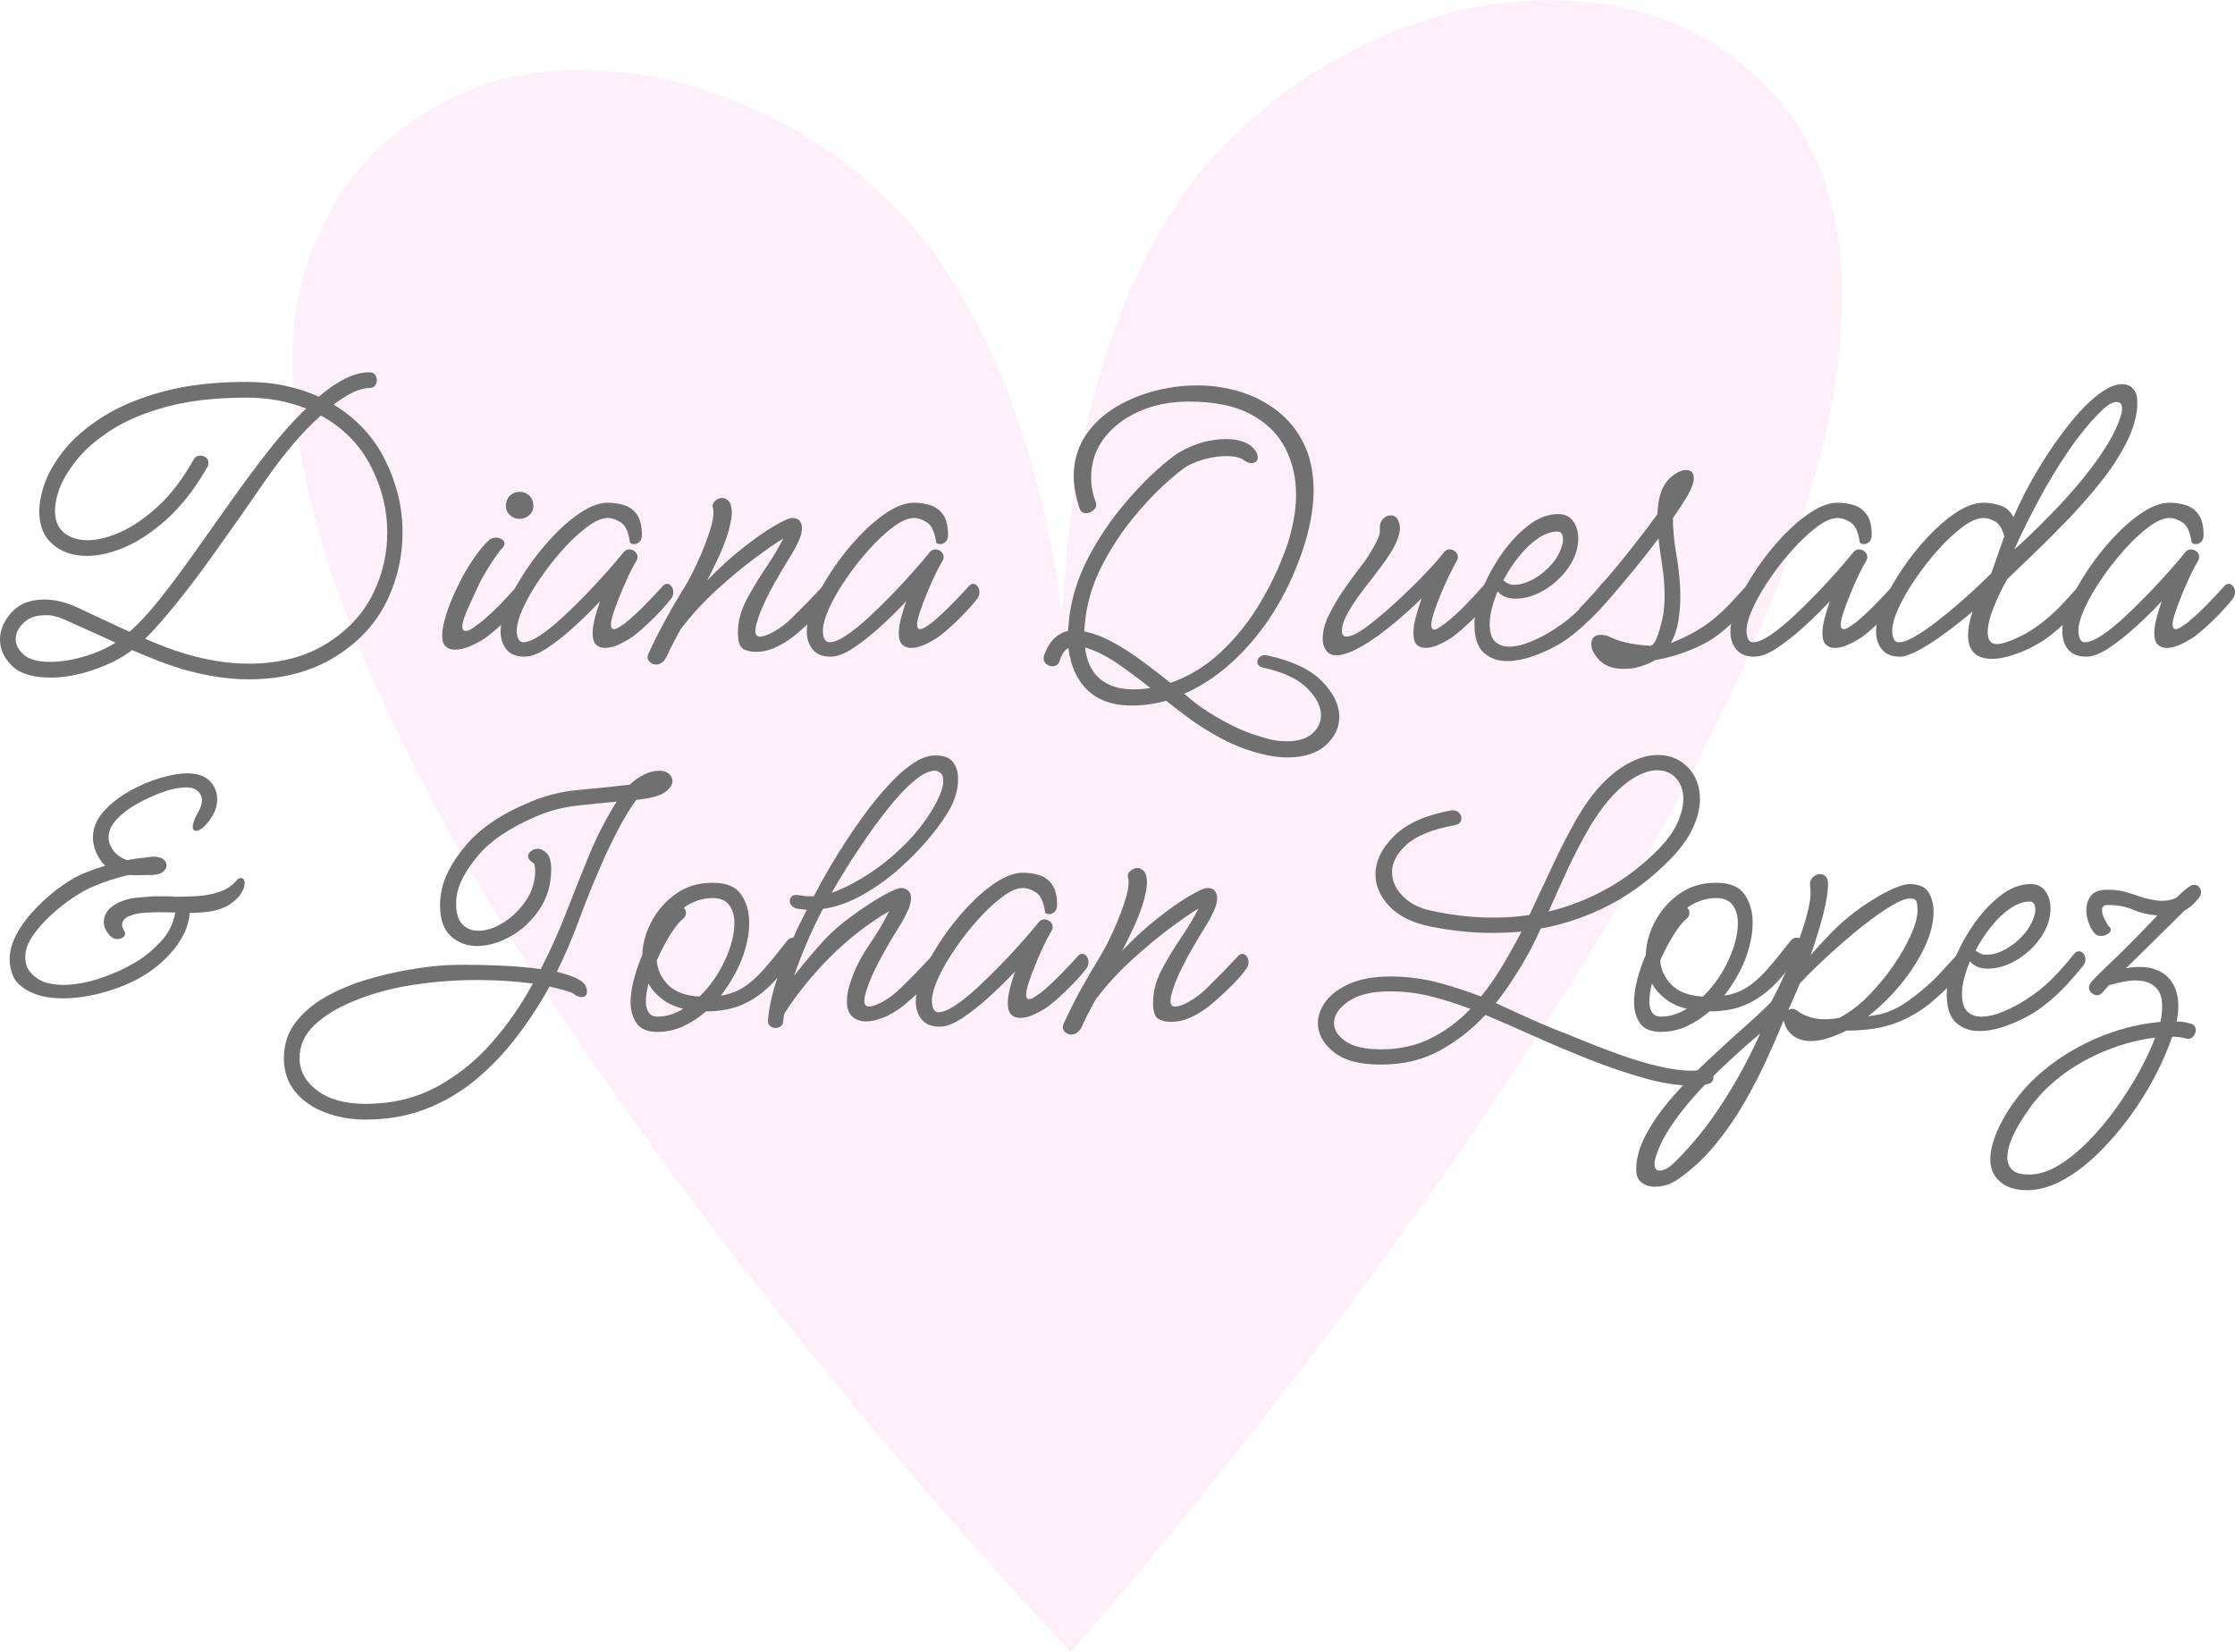 <?xml version="1.0" encoding="UTF-8"?>
<svg id="Capa_2" data-name="Capa 2" xmlns="http://www.w3.org/2000/svg" xmlns:xlink="http://www.w3.org/1999/xlink" viewBox="0 0 1342.86 992.79">
  <defs>
    <style>
      .cls-1 {
        fill: none;
      }

      .cls-2 {
        clip-path: url(#clippath-1);
      }

      .cls-3 {
        isolation: isolate;
      }

      .cls-4 {
        fill: #f9d4ef;
      }

      .cls-5 {
        clip-path: url(#clippath-2);
      }

      .cls-6 {
        clip-path: url(#clippath);
      }

      .cls-7 {
        fill: #707070;
      }

      .cls-8 {
        opacity: .35;
      }
    </style>
    <clipPath id="clippath">
      <rect class="cls-1" x="175.55" width="931.48" height="992.79"/>
    </clipPath>
    <clipPath id="clippath-1">
      <rect class="cls-1" x="175.55" y="0" width="931.47" height="992.79"/>
    </clipPath>
    <clipPath id="clippath-2">
      <rect class="cls-1" x="175.55" y="0" width="931.48" height="992.79"/>
    </clipPath>
  </defs>
  <g id="Capa_1-2" data-name="Capa 1">
    <g id="Grupo_15" data-name="Grupo 15">
      <g id="Grupo_14" data-name="Grupo 14">
        <g class="cls-6">
          <g id="Grupo_13" data-name="Grupo 13">
            <g id="Grupo_12" data-name="Grupo 12">
              <g class="cls-2">
                <g id="Grupo_11" data-name="Grupo 11">
                  <g id="Grupo_10" data-name="Grupo 10" class="cls-8">
                    <g id="Grupo_9" data-name="Grupo 9">
                      <g class="cls-5">
                        <g id="Grupo_8" data-name="Grupo 8">
                          <path id="Trazado_66" data-name="Trazado 66" class="cls-4" d="M219.93,96.73C308.69.09,482.45,46.74,558.63,153.59c76.18,106.86,82.39,246.74,85.8,377.92-6.1-137.26-9.81-284.18,63.18-400.58,72.99-116.4,254.25-173.71,349.76-74.95,211.06,218.24-414.17,926.69-414.17,926.69,0,0-629.96-660.88-423.27-885.94"/>
                          <path id="Trazado_67" data-name="Trazado 67" class="cls-4" d="M221.4,98.1c-15.11,17.36-26.05,37.95-31.97,60.19-3.93,15.34-6.14,31.07-6.57,46.9-.56,38,5.11,75.83,16.79,112,11.22,36.51,25.28,72.08,42.04,106.4,33.88,68.72,72.85,134.81,116.59,197.71,43.33,63.14,89.71,124.33,138.06,183.88,24.2,29.75,48.89,59.11,74.06,88.09l38.11,43.11,19.33,21.28,15.2,16.34,33.86-40.07,37.32-45.66c24.6-30.63,48.72-61.65,72.36-93.04,47.23-62.81,92.56-127.04,134.78-193.28,42.68-65.83,80.72-134.56,113.81-205.69,16.36-35.48,30.18-72.08,41.34-109.53,11.44-37.04,17.36-75.57,17.56-114.34-.47-38.18-11.12-76.71-35.88-105.23-6.27-7.03-13.09-13.54-20.39-19.48-7.48-5.73-15.29-10.99-23.41-15.78-16.88-8.61-35.05-14.39-53.8-17.13-38.09-5.18-76.87-.57-112.68,13.4-36.11,13.53-69.09,34.24-96.96,60.89-27.56,27.05-49.14,59.57-63.36,95.46-14.85,35.93-25.2,73.56-30.82,112.03-11.63,77.22-9,156.1-5.62,234.63l-13.38.47c-2.49-88.61-5.39-178.26-30.97-262.82-6.28-21.03-14.25-41.52-23.82-61.27-9.37-19.76-20.76-38.5-33.99-55.91-13.26-17.26-28.67-32.75-45.85-46.09-17.4-13.16-36.27-24.27-56.22-33.1-25.32-11.27-52.26-18.48-79.83-21.37-25.16-2.56-50.57-.26-74.87,6.76-18.17,5.23-35.35,13.45-50.82,24.32-6.23,5.77-12.93,10.99-20.03,15.63,2.37-3,4.94-5.84,7.68-8.5l7.65-7.79c3.01-2.76,6.8-5.16,10.55-8.04,16.4-11.92,34.85-20.72,54.44-25.95,5.56-1.05,13.99-3.23,23.46-4.34,9.67-1.02,19.4-1.37,29.12-1.05,26.68.64,53.07,5.74,78.08,15.09,25.16,8.84,48.9,21.32,70.45,37.03,21.69,15.61,40.88,34.42,56.9,55.81,15.49,21.65,28.69,44.87,39.36,69.26,20.34,49.14,33.59,100.91,39.36,153.78,6.71,52.6,8.6,105.54,10.17,158.29l-8.28.3c-3.59-78.46-6.55-157.78,4.95-236.36,5.62-39.38,16.06-77.92,31.11-114.75,3.46-9.35,8.42-18.05,12.59-27.12,4.61-8.82,9.75-17.4,14.78-26,5.93-8.1,11.18-16.75,17.69-24.38,6.35-7.76,13.15-15.14,20.37-22.1,28.9-27.97,63.18-49.76,100.77-64.05,37.65-14.95,78.48-20.05,118.65-14.82,20.19,2.74,39.78,8.84,57.96,18.05,8.87,5.02,17.41,10.59,25.59,16.67,7.93,6.43,15.36,13.44,22.23,20.99,27.51,30.97,39.22,72.91,39.94,112.93.11,40.09-5.81,79.97-17.55,118.31-11.22,38.1-25.18,75.34-41.77,111.43-33.28,71.83-71.6,141.21-114.66,207.63-42.5,66.7-88.14,131.27-135.69,194.4-23.82,31.55-48.12,62.73-72.9,93.53l-37.58,45.89-19.1,22.7-24.33,28.13-25.73-27.62-20.27-22.43-39.9-45.43c-26.32-30.56-52.12-61.56-77.41-93.01-50.43-62.93-98.81-127.73-143.56-195.08-40.55-60.13-76.39-123.31-107.19-188.98-29.35-65.31-53.37-134.2-53.76-203.8-.16-23.2,4.1-46.22,12.57-67.82,7.64-18.87,18.95-36.04,33.29-50.51"/>
                        </g>
                      </g>
                    </g>
                  </g>
                </g>
              </g>
            </g>
          </g>
        </g>
      </g>
      <g id="Diana_Quesada_Johan_Lopez" data-name="Diana Quesada Johan Lopez" class="cls-3">
        <g class="cls-3">
          <path class="cls-7" d="M149.61,408.2c-12.58,0-26.12-2.09-40.61-6.29-5.07-1.57-10.05-3.32-14.93-5.24-4.89-1.92-9.79-3.93-14.67-6.02-6.29,4.71-13.98,8.65-23.06,11.79-9.09,3.14-17.73,4.71-25.94,4.71-10.66,0-18.39-2.36-23.19-7.07-4.81-4.72-7.21-9.96-7.21-15.73s2.36-11.44,7.08-16.51c4.71-5.06,11.18-7.6,19.39-7.6,6.64,0,13.45,1.67,20.44,4.98,6.98,3.32,13.53,6.38,19.65,9.17,1.74.88,3.58,1.74,5.51,2.62,1.92.88,3.84,1.74,5.76,2.62,5.77-5.06,11.96-11.79,18.61-20.18,6.64-8.39,13.53-17.64,20.7-27.77,7.16-10.13,14.45-20.44,21.88-30.92,7.42-10.48,14.89-20.52,22.41-30.13,7.51-9.6,15.02-17.99,22.53-25.15-5.24-2.09-10.83-3.71-16.77-4.85-5.94-1.13-12.32-1.7-19.13-1.7-18.34,0-34.2,1.79-47.56,5.37-13.36,3.58-24.54,8.26-33.54,14.02-9,5.77-16.07,11.93-21.23,18.47-5.15,6.55-8.69,12.71-10.61,18.48-.7,2.27-1.22,4.32-1.57,6.16-.35,1.83-.52,3.63-.52,5.37,0,5.94,1.83,10.39,5.5,13.36s8.39,4.45,14.15,4.45,12.58-1.65,19.92-4.98c7.34-3.31,14.85-8.51,22.53-15.59,7.68-7.08,14.76-16.38,21.22-27.91.87-1.57,2.18-2.36,3.93-2.36,1.4,0,2.57.4,3.54,1.18s1.44,1.88,1.44,3.27c0,.88-.26,1.75-.79,2.62-6.99,12.23-14.72,22.28-23.19,30.13-8.48,7.86-16.95,13.67-25.41,17.42-8.48,3.76-16.38,5.64-23.72,5.64-8.21,0-15.02-2.31-20.44-6.94-5.42-4.63-8.12-11.23-8.12-19.79,0-4.71.87-9.69,2.62-14.93,2.27-7.16,6.33-14.41,12.19-21.75,5.85-7.34,13.71-14.1,23.58-20.31,9.87-6.2,21.92-11.22,36.16-15.07,14.24-3.84,30.87-5.76,49.92-5.76,8.39,0,16.2.78,23.45,2.36,7.25,1.57,13.93,3.76,20.04,6.55,5.24-4.54,10.44-8.13,15.59-10.75,5.15-2.61,10.09-3.92,14.81-3.92,1.57,0,2.71.48,3.4,1.43.7.97,1.05,2.05,1.05,3.28s-.35,2.32-1.05,3.27c-.7.96-1.83,1.44-3.4,1.44-5.59,0-12.76,3.32-21.49,9.96,13.79,8.39,24.15,19.56,31.05,33.54,6.9,13.97,10.35,28.39,10.35,43.23,0,13.8-2.8,26.82-8.39,39.04-6.46,14.5-17.03,26.33-31.7,35.51-14.67,9.17-32.06,13.76-52.15,13.76ZM9.43,384.09c0,3.32,1.61,6.42,4.85,9.3s8.52,4.32,15.85,4.32c6.29,0,13.01-1.05,20.18-3.14,7.16-2.09,13.53-4.89,19.13-8.38-4.19-1.92-8.39-3.85-12.58-5.77-4.19-1.92-8.48-3.84-12.84-5.76-2.62-1.23-4.89-2.23-6.81-3.02-1.92-.78-3.58-1.26-4.98-1.44-.88-.35-1.75-.52-2.62-.52h-2.62c-5.42,0-9.69,1.53-12.84,4.58s-4.72,6.34-4.72,9.82ZM111.88,393c13.1,3.84,25.59,5.77,37.47,5.77,18.69,0,34.54-4.16,47.56-12.45,13.01-8.3,22.41-18.83,28.17-31.57,5.06-11.01,7.6-22.63,7.6-34.85,0-13.79-3.32-27.12-9.96-39.96-6.64-12.84-16.6-22.93-29.87-30.26-5.42,4.71-10.88,10.31-16.38,16.77-5.5,6.46-10.88,13.45-16.12,20.96-3.84,5.59-8.73,12.62-14.67,21.09-5.94,8.48-12.32,17.47-19.13,26.99s-13.67,18.56-20.57,27.12c-6.9,8.56-13.15,15.64-18.74,21.22,4.02,1.75,8.08,3.41,12.19,4.99,4.1,1.57,8.25,2.97,12.45,4.19Z"/>
          <path class="cls-7" d="M273.29,390.38c-2.27,0-4.11-.65-5.5-1.96-1.4-1.31-2.1-3.45-2.1-6.42,0-3.67.87-8.16,2.62-13.49,1.74-5.33,4.02-10.83,6.81-16.51,2.79-5.68,5.8-10.92,9.04-15.73,3.23-4.8,6.33-8.6,9.3-11.4,1.22-1.22,2.71-1.83,4.45-1.83,1.4,0,2.62.35,3.67,1.05s1.57,1.57,1.57,2.62c0,.88-.44,1.74-1.31,2.62-1.22,1.23-2.75,3.19-4.58,5.89-1.83,2.71-3.63,5.51-5.37,8.38-1.75,2.88-3.06,5.29-3.93,7.21-1.57,3.32-3.32,7.07-5.24,11.27-1.92,4.19-3.32,7.6-4.19,10.22-.53,1.74-.79,3.06-.79,3.93,0,1.92.69,2.88,2.09,2.88,1.22,0,2.62-.57,4.19-1.7,1.57-1.14,2.97-2.14,4.19-3.02,4.37-3.49,8.42-7.2,12.19-11.13,3.75-3.93,7.2-7.64,10.35-11.13.7-.88,1.57-1.31,2.62-1.31.87,0,1.7.48,2.49,1.44s1.18,2.14,1.18,3.54c0,1.57-.44,2.88-1.31,3.93-2.62,3.67-6.25,7.72-10.87,12.18-4.63,4.45-8.69,7.99-12.19,10.62-2.27,1.74-5.28,3.49-9.04,5.23-3.76,1.75-7.2,2.62-10.35,2.62ZM312.07,311.78c-2.09,0-3.97-.74-5.63-2.23-1.66-1.48-2.49-3.36-2.49-5.63,0-2.44.79-4.46,2.36-6.02,1.57-1.57,3.49-2.36,5.77-2.36,2.45,0,4.45.78,6.03,2.36,1.57,1.57,2.36,3.58,2.36,6.02,0,2.27-.83,4.15-2.49,5.63-1.66,1.49-3.63,2.23-5.9,2.23Z"/>
          <path class="cls-7" d="M315.21,394.58c-4.89,0-8.51-1.44-10.88-4.33-2.36-2.88-3.54-6.51-3.54-10.87,0-4.89,1.44-10.62,4.32-17.16,2.88-6.55,6.68-13.32,11.4-20.31,4.72-6.99,9.91-13.5,15.59-19.52,5.68-6.02,11.4-10.91,17.16-14.67,5.77-3.75,11.09-5.64,15.98-5.64,3.31,0,6.55.49,9.69,1.44,3.14.96,5.72,2.85,7.73,5.64s3.01,6.9,3.01,12.31c0,1.92-.52,3.32-1.57,4.19-1.05.88-2.01,1.31-2.88,1.31-1.92,0-2.88-.7-2.88-2.1-.88-5.58-2.66-9.26-5.37-11s-5.28-2.62-7.73-2.62c-3.5,0-7.6,1.75-12.32,5.24-4.71,3.5-9.52,7.95-14.41,13.36-4.89,5.42-9.48,11.23-13.76,17.43-4.28,6.2-7.73,12.14-10.35,17.81-2.62,5.68-3.93,10.35-3.93,14.02,0,1.75.3,3.32.91,4.71.61,1.4,1.61,2.1,3.01,2.1,2.62,0,6.03-1.4,10.22-4.19,4.19-2.79,8.69-6.42,13.5-10.87,4.8-4.46,9.56-9.13,14.28-14.02,4.72-4.89,8.99-9.52,12.84-13.89,3.84-4.37,6.81-7.86,8.91-10.48,1.05-1.57,2.36-2.36,3.93-2.36,1.22,0,2.36.44,3.41,1.31,1.05.88,1.57,2.01,1.57,3.4,0,.71-.26,1.49-.78,2.36-1.23,1.92-2.67,4.63-4.32,8.12-1.66,3.5-3.32,7.25-4.98,11.27-1.66,4.02-3.06,7.73-4.19,11.13-1.14,3.41-1.7,5.99-1.7,7.73s.61,2.62,1.83,2.62c.87,0,1.97-.43,3.28-1.31,1.31-.87,2.49-1.66,3.54-2.36,4.19-3.49,8.21-7.2,12.05-11.13,3.84-3.93,7.34-7.64,10.48-11.13.7-.88,1.57-1.31,2.62-1.31.87,0,1.7.48,2.49,1.44s1.18,2.14,1.18,3.54c0,1.57-.44,2.88-1.31,3.93-2.8,3.67-6.46,7.72-11,12.18-4.54,4.45-8.56,7.99-12.05,10.62-2.27,1.57-4.94,3.1-7.99,4.58-3.06,1.49-5.99,2.23-8.78,2.23-2.1,0-3.85-.65-5.24-1.96-1.4-1.31-2.1-3.63-2.1-6.95,0-2.62.43-5.59,1.31-8.91.87-3.31,1.92-6.72,3.14-10.22-4.89,5.24-10.13,10.4-15.72,15.46-5.59,5.07-10.96,9.3-16.11,12.71-5.16,3.4-9.65,5.11-13.5,5.11Z"/>
          <path class="cls-7" d="M394.08,399.29c-1.23,0-2.36-.43-3.41-1.31-1.05-.88-1.57-1.92-1.57-3.14,0-.36.17-1.05.52-2.1,3.49-7.51,6.94-14.36,10.35-20.56,3.4-6.2,6.94-12.27,10.61-18.21,1.57-2.44,3.36-5.63,5.37-9.56s3.97-8.21,5.9-12.84c1.92-4.63,3.54-9.04,4.85-13.24,1.31-4.19,1.97-7.59,1.97-10.21,0-1.4-.09-2.36-.26-2.88-.17-.17-.26-.53-.26-1.05,0-1.4.66-2.57,1.97-3.54s2.57-1.44,3.8-1.44c1.4,0,2.71.65,3.93,1.96s1.84,3.54,1.84,6.68c0,2.62-.57,6.07-1.71,10.35s-3.01,9.39-5.63,15.32c-1.4,2.98-2.71,5.73-3.93,8.26-1.22,2.54-2.45,4.94-3.67,7.2,6.81-7.16,13.8-13.58,20.96-19.26,7.16-5.67,13.53-10.17,19.13-13.49,5.59-3.32,9.34-4.98,11.27-4.98,2.09,0,3.58.61,4.45,1.84.87,1.23,1.31,2.62,1.31,4.19,0,2.27-.66,4.85-1.97,7.73s-2.67,5.47-4.06,7.73c-1.4,2.27-2.36,3.85-2.88,4.71-1.93,2.98-4.54,7.43-7.86,13.37-3.32,5.94-6.11,11.7-8.38,17.29-.7,1.92-1.36,3.89-1.97,5.89-.62,2.02-.92,3.71-.92,5.11,0,2.27.96,3.41,2.88,3.41,1.74,0,4.28-.88,7.6-2.62,4.19-2.27,8.08-5.2,11.66-8.78,3.58-3.58,6.68-6.68,9.3-9.3.17-.17,1-1.05,2.49-2.62s3.71-3.93,6.68-7.07c.69-.88,1.57-1.31,2.62-1.31.87,0,1.71.48,2.49,1.44.78.96,1.18,2.14,1.18,3.54,0,1.57-.44,2.88-1.31,3.93-2.62,3.67-6.2,7.68-10.74,12.05-4.54,4.37-8.56,7.95-12.05,10.75-3.67,2.79-7.38,5.02-11.13,6.68-3.76,1.67-7.47,2.49-11.14,2.49-3.14,0-5.77-.6-7.86-1.83-2.1-1.23-3.14-4.46-3.14-9.7,0-6.63,1.7-13.18,5.11-19.65,3.4-6.46,7.25-12.84,11.53-19.13s7.82-12.22,10.61-17.82c-4.37,2.62-10.18,6.65-17.42,12.06-7.25,5.41-14.85,11.75-22.8,19s-15.16,15.15-21.61,23.71c-1.23,2.27-2.54,4.71-3.93,7.34-1.4,2.62-2.8,5.51-4.19,8.65-1.57,3.32-3.76,4.98-6.55,4.98Z"/>
          <path class="cls-7" d="M499.15,394.58c-4.89,0-8.51-1.44-10.88-4.33-2.36-2.88-3.54-6.51-3.54-10.87,0-4.89,1.44-10.62,4.32-17.16,2.88-6.55,6.68-13.32,11.4-20.31,4.72-6.99,9.91-13.5,15.59-19.52,5.68-6.02,11.4-10.91,17.16-14.67,5.77-3.75,11.09-5.64,15.98-5.64,3.31,0,6.55.49,9.69,1.44,3.14.96,5.72,2.85,7.73,5.64s3.01,6.9,3.01,12.31c0,1.92-.52,3.32-1.57,4.19-1.05.88-2.01,1.31-2.88,1.31-1.92,0-2.88-.7-2.88-2.1-.88-5.58-2.66-9.26-5.37-11s-5.28-2.62-7.73-2.62c-3.5,0-7.6,1.75-12.32,5.24-4.71,3.5-9.52,7.95-14.41,13.36-4.89,5.42-9.48,11.23-13.76,17.43-4.28,6.2-7.73,12.14-10.35,17.81-2.62,5.68-3.93,10.35-3.93,14.02,0,1.75.3,3.32.91,4.71.61,1.4,1.61,2.1,3.01,2.1,2.62,0,6.03-1.4,10.22-4.19,4.19-2.79,8.69-6.42,13.5-10.87,4.8-4.46,9.56-9.13,14.28-14.02,4.72-4.89,8.99-9.52,12.84-13.89,3.84-4.37,6.81-7.86,8.91-10.48,1.05-1.57,2.36-2.36,3.93-2.36,1.22,0,2.36.44,3.41,1.31,1.05.88,1.57,2.01,1.57,3.4,0,.71-.26,1.49-.78,2.36-1.23,1.92-2.67,4.63-4.32,8.12-1.66,3.5-3.32,7.25-4.98,11.27-1.66,4.02-3.06,7.73-4.19,11.13-1.14,3.41-1.7,5.99-1.7,7.73s.61,2.62,1.83,2.62c.87,0,1.97-.43,3.28-1.31,1.31-.87,2.49-1.66,3.54-2.36,4.19-3.49,8.21-7.2,12.05-11.13,3.84-3.93,7.34-7.64,10.48-11.13.7-.88,1.57-1.31,2.62-1.31.87,0,1.7.48,2.49,1.44s1.18,2.14,1.18,3.54c0,1.57-.44,2.88-1.31,3.93-2.8,3.67-6.46,7.72-11,12.18-4.54,4.45-8.56,7.99-12.05,10.62-2.27,1.57-4.94,3.1-7.99,4.58-3.06,1.49-5.99,2.23-8.78,2.23-2.1,0-3.85-.65-5.24-1.96-1.4-1.31-2.1-3.63-2.1-6.95,0-2.62.43-5.59,1.31-8.91.87-3.31,1.92-6.72,3.14-10.22-4.89,5.24-10.13,10.4-15.72,15.46-5.59,5.07-10.96,9.3-16.11,12.71-5.16,3.4-9.65,5.11-13.5,5.11Z"/>
          <path class="cls-7" d="M680.21,423.93c-11.53,0-20.48-3.11-26.86-9.3-6.38-6.2-10.18-14.63-11.4-25.29-2.27,1.23-4.02,3.76-5.24,7.6-.7,2.27-2.19,3.4-4.45,3.4-1.57,0-2.93-.61-4.06-1.83-1.14-1.23-1.44-2.8-.91-4.71,1.57-4.37,3.58-7.73,6.02-10.09,2.45-2.36,5.24-3.88,8.39-4.59.17-1.92.35-3.88.52-5.89s.43-4.06.79-6.16c1.92-11.35,5.68-22.28,11.27-32.75,5.59-10.48,11.88-20,18.87-28.57,6.99-8.55,13.67-15.76,20.04-21.61s11.4-9.92,15.07-12.19c9.26-5.41,18.78-8.12,28.56-8.12,4.02,0,7.6.61,10.74,1.83,3.14,1.23,5.5,3.15,7.08,5.77.69,1.23,1.05,2.27,1.05,3.14,0,2.45-1.31,3.67-3.93,3.67-1.22,0-2.62-.52-4.19-1.57-1.05-.88-2.49-1.53-4.32-1.97-1.83-.43-3.89-.65-6.16-.65-3.85,0-7.91.52-12.19,1.57-4.28,1.05-8.17,2.54-11.66,4.46-3.32,2.09-7.99,5.89-14.02,11.4-6.03,5.5-12.27,12.23-18.74,20.18s-12.27,16.73-17.42,26.33-8.61,19.56-10.35,29.87c-.35,2.1-.62,4.11-.79,6.02-.18,1.93-.35,3.76-.52,5.51,5.41,1.05,11.18,3.23,17.29,6.55s12.14,7.2,18.08,11.66c5.94,4.45,11.44,8.68,16.5,12.7,11.18-3.84,21.35-10.09,30.53-18.73,9.17-8.65,17.12-18.69,23.84-30.13,6.72-11.44,12.09-23.1,16.11-34.98,1.57-5.06,2.8-10.04,3.67-14.93.87-4.89,1.31-9.61,1.31-14.15,0-10.48-2.23-19.95-6.68-28.43s-11.4-15.2-20.83-20.18c-9.43-4.98-21.75-7.47-36.94-7.47-11.18,0-21.22,2.01-30.13,6.02s-15.9,9.43-20.96,16.24c-5.07,6.82-7.6,14.59-7.6,23.32,0,4.89.87,9.7,2.62,14.41.87,1.92.57,3.58-.92,4.98-1.48,1.4-3.01,2.09-4.58,2.09-2.1,0-3.41-.87-3.93-2.62-1.23-3.49-2.14-6.85-2.75-10.09-.61-3.23-.91-6.33-.91-9.3,0-8.73,2.09-16.51,6.29-23.32,4.19-6.81,9.87-12.53,17.03-17.16,7.16-4.63,15.15-8.16,23.98-10.62,8.82-2.44,17.86-3.67,27.12-3.67,8.73,0,17.24,1.27,25.55,3.8,8.29,2.54,15.76,6.38,22.4,11.53,6.64,5.16,11.92,11.71,15.85,19.66,3.93,7.95,5.9,17.34,5.9,28.16s-2.19,22.8-6.55,35.9c-7.16,20.96-17.07,38.96-29.74,53.98s-26.51,25.77-41.53,32.23c2.1,1.74,4.02,3.32,5.77,4.72,1.74,1.4,3.23,2.53,4.45,3.4,5.59,3.84,11.75,7.47,18.47,10.87,6.72,3.4,14.19,6.16,22.4,8.26,1.92.52,3.8.87,5.63,1.05,1.83.17,3.54.26,5.11.26,6.64,0,11.7-1.54,15.2-4.59,3.49-3.06,5.24-6.77,5.24-11.13,0-5.24-2.8-10.65-8.39-16.24-5.59-5.59-14.41-9.69-26.46-12.31-2.27-.53-3.4-1.67-3.4-3.41,0-1.22.56-2.27,1.7-3.14,1.13-.88,2.57-1.14,4.32-.78,15.02,3.31,25.98,8.51,32.88,15.59,6.9,7.08,10.35,14.19,10.35,21.35,0,6.46-2.71,12.14-8.12,17.04-5.42,4.89-13.1,7.34-23.06,7.34-7.34,0-15.85-1.71-25.55-5.11-9.69-3.4-20.3-9.13-31.83-17.16-2.45-1.75-4.98-3.63-7.6-5.64s-5.24-4.06-7.86-6.16c-6.81,1.92-13.62,2.88-20.44,2.88ZM653.75,389.6c-.7-.17-1.31-.35-1.83-.53,1.05,8.56,4.1,14.9,9.17,19s11.62,6.16,19.65,6.16c3.49,0,6.99-.26,10.48-.78-6.11-4.89-12.36-9.56-18.73-14.02-6.38-4.45-12.62-7.73-18.73-9.82Z"/>
          <path class="cls-7" d="M803.1,393.79c-2.8,0-4.89-.96-6.29-2.88s-2.09-4.28-2.09-7.08c0-4.54,1.22-9.25,3.67-14.14,2.44-5.06,5.41-10.13,8.91-15.2,3.49-5.06,7.34-10.31,11.53-15.73.87-1.05,2.14-2.88,3.8-5.5s3.19-5.33,4.59-8.13,2.01-4.98,1.83-6.55c-.17-2.97.43-5.2,1.83-6.68,1.4-1.49,2.97-2.23,4.72-2.23s3.06.71,3.93,2.1c1.05,1.57,1.57,3.5,1.57,5.76,0,2.45-.83,5.46-2.49,9.04-1.66,3.58-4.5,8.08-8.51,13.49-3.14,4.19-6.6,8.69-10.35,13.5-3.76,4.8-6.94,9.48-9.56,14.01-2.62,4.54-3.93,8.39-3.93,11.53,0,2.27.96,3.41,2.88,3.41,1.22,0,2.97-.53,5.24-1.57,2.79-1.4,6.68-4.1,11.66-8.13,4.98-4.02,10.22-8.6,15.72-13.76,5.5-5.15,10.57-10.17,15.2-15.07,4.63-4.89,7.99-8.73,10.09-11.53,1.05-1.57,2.36-2.36,3.93-2.36,1.22,0,2.36.44,3.4,1.31,1.05.88,1.57,2.01,1.57,3.4,0,.71-.26,1.49-.79,2.36-1.05,1.92-2.45,4.63-4.19,8.12s-3.45,7.25-5.11,11.27c-1.66,4.02-3.06,7.73-4.19,11.13-1.14,3.41-1.7,5.99-1.7,7.73,0,1.92.61,2.88,1.83,2.88.87,0,1.97-.48,3.28-1.44s2.49-1.79,3.54-2.49c4.37-3.49,8.43-7.2,12.19-11.13,3.75-3.93,7.21-7.64,10.35-11.13.69-.88,1.57-1.31,2.62-1.31.87,0,1.7.48,2.49,1.44.78.96,1.18,2.14,1.18,3.54,0,1.57-.44,2.88-1.31,3.93-2.8,3.67-6.47,7.72-11.01,12.18-4.54,4.45-8.56,7.99-12.05,10.62-2.27,1.57-4.94,3.1-7.99,4.58-3.06,1.49-5.9,2.23-8.51,2.23-2.27,0-4.06-.65-5.37-1.96s-1.97-3.63-1.97-6.95c0-2.79.48-6.02,1.44-9.69.96-3.67,2.14-7.42,3.54-11.27-5.94,5.94-12.62,11.88-20.04,17.82s-14.19,10.39-20.31,13.36c-4.37,2.09-7.95,3.15-10.74,3.15Z"/>
          <path class="cls-7" d="M905.29,397.2c-5.42,0-10-1.66-13.76-4.98-3.76-3.32-5.63-9.08-5.63-17.29,0-5.59,1.44-12.14,4.32-19.66,2.88-7.51,6.77-14.8,11.66-21.87,4.89-7.08,10.31-12.93,16.24-17.56,5.94-4.62,11.96-6.94,18.08-6.94,4.02,0,7.03,1.44,9.04,4.33,2.01,2.88,3.02,6.33,3.02,10.34,0,5.94-1.93,11.71-5.77,17.3-3.85,5.59-8.69,10.13-14.54,13.62-5.85,3.5-11.66,5.24-17.42,5.24-4.72,0-8.3-1.49-10.74-4.46-1.4,3.5-2.54,6.9-3.41,10.22-.88,3.32-1.31,6.47-1.31,9.44,0,5.06,1.09,8.6,3.28,10.61,2.18,2.01,4.93,3.02,8.25,3.02,4.02,0,8.51-1.05,13.49-3.15,4.98-2.09,9.65-4.58,14.02-7.47,4.37-2.88,7.6-5.28,9.7-7.2,3.49-2.97,6.85-6.24,10.09-9.82,3.23-3.58,6.07-6.95,8.51-10.09.87-1.05,1.83-1.57,2.88-1.57s1.96.48,2.75,1.44,1.18,2.14,1.18,3.54c0,1.23-.44,2.45-1.31,3.67-2.8,3.5-6.25,7.47-10.35,11.93-4.11,4.45-8.69,8.6-13.76,12.45-2.8,2.27-6.38,4.54-10.74,6.81-4.37,2.27-8.96,4.19-13.76,5.77-4.81,1.57-9.48,2.36-14.02,2.36ZM910,351.34c3.49,0,7.29-1.13,11.4-3.4,4.1-2.27,7.77-5.28,11.01-9.04,3.23-3.75,5.37-7.82,6.42-12.18.17-.35.26-.79.26-1.31v-1.31c0-3.15-1.14-4.71-3.4-4.71-3.67,0-7.51,1.35-11.53,4.06-4.02,2.71-7.82,6.29-11.4,10.75-3.58,4.45-6.77,9.3-9.56,14.54.7.53,1.4,1.01,2.1,1.44.69.44,1.4.74,2.1.91.35.18.78.26,1.31.26h1.31Z"/>
          <path class="cls-7" d="M975.77,401.91c-6.46,0-11.36-1.71-14.67-5.11-3.32-3.4-4.98-6.59-4.98-9.56,0-3.84,1.92-5.77,5.77-5.77.87,0,1.74.09,2.62.26.87.18,1.83.53,2.88,1.05,3.67,1.75,7.64,3.02,11.92,3.8,4.28.79,8.42,1.27,12.45,1.44,1.57-.35,3.06-2.62,4.45-6.81,1.4-4.19,2.44-8.21,3.14-12.06.52-3.67.79-7.42.79-11.27,0-5.59-.44-11.27-1.31-17.03-.88-5.77-1.66-11.53-2.36-17.3-4.71,6.29-9.69,12.62-14.93,19-5.24,6.38-10.13,12.19-14.67,17.42-4.54,5.24-8.38,9.27-11.53,12.06-.7.7-1.57,1.05-2.62,1.05-1.23,0-2.27-.48-3.14-1.44-.88-.95-1.31-2.05-1.31-3.27,0-1.57.61-2.88,1.83-3.93,1.57-1.57,4.1-4.28,7.6-8.13,3.49-3.84,7.47-8.42,11.92-13.76,4.45-5.33,8.95-10.91,13.5-16.76,4.54-5.85,8.73-11.4,12.58-16.64.17-1.74.35-3.45.52-5.11.17-1.66.43-3.28.79-4.85,1.22-5.41,3.54-9.57,6.94-12.45,3.4-2.88,6.42-4.33,9.04-4.33,3.14,0,4.72,1.66,4.72,4.98,0,2.45-1.31,6.02-3.93,10.75-1.23,1.92-2.54,3.97-3.93,6.16-1.4,2.19-2.97,4.5-4.71,6.94,0,6.65.61,13.49,1.83,20.57,1.22,7.07,1.92,12.36,2.09,15.85.17,1.75.31,3.5.4,5.24.09,1.74.13,3.58.13,5.51,0,4.89-.4,9.79-1.18,14.67-.78,4.89-2.31,9.34-4.58,13.36,4.71-1.74,9.6-4.06,14.67-6.94s9.43-5.98,13.1-9.3c3.49-2.96,6.72-6.11,9.69-9.43s5.77-6.37,8.39-9.17c.69-.87,1.57-1.31,2.62-1.31.87,0,1.7.48,2.49,1.44s1.18,2.14,1.18,3.54c0,1.57-.44,2.88-1.31,3.93-2.62,3.67-6.25,7.73-10.88,12.18-4.63,4.46-8.69,7.99-12.18,10.62-4.55,3.32-10.13,6.29-16.77,8.91-6.64,2.62-13.45,4.54-20.44,5.76-3.5,2.1-7.6,3.67-12.32,4.72-1.22.17-2.36.3-3.4.39-1.05.09-2.01.13-2.88.13Z"/>
          <path class="cls-7" d="M1054.11,394.58c-4.89,0-8.51-1.44-10.88-4.33-2.36-2.88-3.54-6.51-3.54-10.87,0-4.89,1.44-10.62,4.32-17.16,2.88-6.55,6.68-13.32,11.4-20.31,4.72-6.99,9.91-13.5,15.59-19.52,5.68-6.02,11.4-10.91,17.16-14.67,5.77-3.75,11.09-5.64,15.98-5.64,3.31,0,6.55.49,9.69,1.44,3.14.96,5.72,2.85,7.73,5.64s3.01,6.9,3.01,12.31c0,1.92-.52,3.32-1.57,4.19-1.05.88-2.01,1.31-2.88,1.31-1.92,0-2.88-.7-2.88-2.1-.88-5.58-2.66-9.26-5.37-11s-5.28-2.62-7.73-2.62c-3.5,0-7.6,1.75-12.32,5.24-4.71,3.5-9.52,7.95-14.41,13.36-4.89,5.42-9.48,11.23-13.76,17.43-4.28,6.2-7.73,12.14-10.35,17.81-2.62,5.68-3.93,10.35-3.93,14.02,0,1.75.3,3.32.91,4.71.61,1.4,1.61,2.1,3.01,2.1,2.62,0,6.03-1.4,10.22-4.19,4.19-2.79,8.69-6.42,13.5-10.87,4.8-4.46,9.56-9.13,14.28-14.02,4.72-4.89,8.99-9.52,12.84-13.89,3.84-4.37,6.81-7.86,8.91-10.48,1.05-1.57,2.36-2.36,3.93-2.36,1.22,0,2.36.44,3.41,1.31,1.05.88,1.57,2.01,1.57,3.4,0,.71-.26,1.49-.78,2.36-1.23,1.92-2.67,4.63-4.32,8.12-1.66,3.5-3.32,7.25-4.98,11.27-1.66,4.02-3.06,7.73-4.19,11.13-1.14,3.41-1.7,5.99-1.7,7.73s.61,2.62,1.83,2.62c.87,0,1.97-.43,3.28-1.31,1.31-.87,2.49-1.66,3.54-2.36,4.19-3.49,8.21-7.2,12.05-11.13,3.84-3.93,7.34-7.64,10.48-11.13.7-.88,1.57-1.31,2.62-1.31.87,0,1.7.48,2.49,1.44s1.18,2.14,1.18,3.54c0,1.57-.44,2.88-1.31,3.93-2.8,3.67-6.46,7.72-11,12.18-4.54,4.45-8.56,7.99-12.05,10.62-2.27,1.57-4.94,3.1-7.99,4.58-3.06,1.49-5.99,2.23-8.78,2.23-2.1,0-3.85-.65-5.24-1.96-1.4-1.31-2.1-3.63-2.1-6.95,0-2.62.43-5.59,1.31-8.91.87-3.31,1.92-6.72,3.14-10.22-4.89,5.24-10.13,10.4-15.72,15.46-5.59,5.07-10.96,9.3-16.11,12.71-5.16,3.4-9.65,5.11-13.5,5.11Z"/>
          <path class="cls-7" d="M1141.63,394.58c-4.89,0-8.51-1.44-10.88-4.33-2.36-2.88-3.54-6.51-3.54-10.87,0-4.89,1.44-10.62,4.32-17.16,2.88-6.55,6.68-13.32,11.4-20.31,4.72-6.99,9.91-13.5,15.59-19.52,5.68-6.02,11.4-10.91,17.16-14.67,5.77-3.75,11.09-5.64,15.98-5.64,3.49,0,6.94.57,10.35,1.71,3.41,1.14,5.98,3.45,7.73,6.95,4.37-10.13,9.6-20.22,15.72-30.26,6.11-10.05,12.45-19.08,19-27.12,6.55-8.03,12.79-14.06,18.73-18.08,4.37-2.96,8.3-4.45,11.79-4.45,2.8,0,5.02.91,6.68,2.75,1.66,1.83,2.49,4.58,2.49,8.25,0,6.99-1.88,14.41-5.63,22.28-3.76,7.85-8.69,15.72-14.81,23.58s-12.7,15.5-19.78,22.93c-7.08,7.42-13.93,14.32-20.57,20.7-6.64,6.38-12.4,11.93-17.29,16.64-2.8,4.71-5.46,10.18-7.99,16.38-2.54,6.2-3.8,11.4-3.8,15.59,0,4.71,1.83,7.07,5.5,7.07,2.97,0,7.47-1.44,13.49-4.33,6.03-2.88,11.93-6.85,17.69-11.92,3.49-2.97,6.72-6.11,9.7-9.44,2.97-3.31,5.77-6.37,8.39-9.17.69-.88,1.57-1.31,2.62-1.31.87,0,1.7.48,2.49,1.44.78.96,1.18,2.14,1.18,3.54,0,1.57-.44,2.88-1.31,3.93-2.62,3.67-6.25,7.72-10.88,12.18-4.63,4.45-8.69,7.99-12.19,10.62-6.64,4.89-13.8,8.56-21.49,11-4.71,1.57-8.91,2.36-12.58,2.36-9.61,0-14.41-4.8-14.41-14.41,0-4.02.87-8.55,2.62-13.62,0-.17.09-.35.26-.52-5.42,4.54-10.96,8.91-16.64,13.1-5.68,4.19-10.96,7.6-15.85,10.22-4.89,2.62-8.65,3.93-11.27,3.93ZM1140.84,385.93c2.45,0,5.64-1.13,9.56-3.4,3.93-2.27,8.16-5.16,12.71-8.65,4.54-3.49,9.04-7.16,13.5-11,4.45-3.84,8.42-7.42,11.92-10.74,3.49-3.32,6.11-5.85,7.86-7.6l7.86-22.28c-1.23-4.54-3.06-7.51-5.5-8.91-2.45-1.4-4.81-2.09-7.08-2.09-3.5,0-7.6,1.75-12.32,5.24-4.71,3.5-9.52,7.95-14.41,13.36-4.89,5.42-9.48,11.23-13.76,17.43-4.28,6.2-7.73,12.14-10.35,17.81-2.62,5.68-3.93,10.35-3.93,14.02,0,1.75.3,3.32.91,4.71.61,1.4,1.61,2.1,3.01,2.1ZM1210.28,330.12c1.74-1.4,4.8-4.19,9.17-8.38,4.36-4.19,9.39-9.21,15.07-15.07,5.67-5.85,11.31-12.19,16.9-19,5.59-6.82,10.48-13.62,14.67-20.44,4.19-6.82,7.07-13.19,8.65-19.13.17-.7.26-1.57.26-2.62,0-2.62-1.05-3.93-3.14-3.93-2.62,0-5.68,1.75-9.17,5.24-6.81,6.65-13.41,14.63-19.78,23.98-6.38,9.35-12.31,19.13-17.81,29.35-5.51,10.22-10.44,20.22-14.81,30Z"/>
          <path class="cls-7" d="M1253.51,394.58c-4.89,0-8.51-1.44-10.88-4.33-2.36-2.88-3.54-6.51-3.54-10.87,0-4.89,1.44-10.62,4.32-17.16,2.88-6.55,6.68-13.32,11.4-20.31,4.72-6.99,9.91-13.5,15.59-19.52,5.68-6.02,11.4-10.91,17.16-14.67,5.77-3.75,11.09-5.64,15.98-5.64,3.31,0,6.55.49,9.69,1.44,3.14.96,5.72,2.85,7.73,5.64s3.01,6.9,3.01,12.31c0,1.92-.52,3.32-1.57,4.19-1.05.88-2.01,1.31-2.88,1.31-1.92,0-2.88-.7-2.88-2.1-.88-5.58-2.66-9.26-5.37-11s-5.28-2.62-7.73-2.62c-3.5,0-7.6,1.75-12.32,5.24-4.71,3.5-9.52,7.95-14.41,13.36-4.89,5.42-9.48,11.23-13.76,17.43-4.28,6.2-7.73,12.14-10.35,17.81-2.62,5.68-3.93,10.35-3.93,14.02,0,1.75.3,3.32.91,4.71.61,1.4,1.61,2.1,3.01,2.1,2.62,0,6.03-1.4,10.22-4.19,4.19-2.79,8.69-6.42,13.5-10.87,4.8-4.46,9.56-9.13,14.28-14.02,4.72-4.89,8.99-9.52,12.84-13.89,3.84-4.37,6.81-7.86,8.91-10.48,1.05-1.57,2.36-2.36,3.93-2.36,1.22,0,2.36.44,3.41,1.31,1.05.88,1.57,2.01,1.57,3.4,0,.71-.26,1.49-.78,2.36-1.23,1.92-2.67,4.63-4.32,8.12-1.66,3.5-3.32,7.25-4.98,11.27-1.66,4.02-3.06,7.73-4.19,11.13-1.14,3.41-1.7,5.99-1.7,7.73s.61,2.62,1.83,2.62c.87,0,1.97-.43,3.28-1.31,1.31-.87,2.49-1.66,3.54-2.36,4.19-3.49,8.21-7.2,12.05-11.13,3.84-3.93,7.34-7.64,10.48-11.13.7-.88,1.57-1.31,2.62-1.31.87,0,1.7.48,2.49,1.44s1.18,2.14,1.18,3.54c0,1.57-.44,2.88-1.31,3.93-2.8,3.67-6.46,7.72-11,12.18-4.54,4.45-8.56,7.99-12.05,10.62-2.27,1.57-4.94,3.1-7.99,4.58-3.06,1.49-5.99,2.23-8.78,2.23-2.1,0-3.85-.65-5.24-1.96-1.4-1.31-2.1-3.63-2.1-6.95,0-2.62.43-5.59,1.31-8.91.87-3.31,1.92-6.72,3.14-10.22-4.89,5.24-10.13,10.4-15.72,15.46-5.59,5.07-10.96,9.3-16.11,12.71-5.16,3.4-9.65,5.11-13.5,5.11Z"/>
        </g>
        <g class="cls-3">
          <path class="cls-7" d="M37.73,599.87c-9.26,0-16.77-1.83-22.53-5.5-3.85-2.44-6.38-5.28-7.6-8.51-1.23-3.23-1.83-6.34-1.83-9.3,0-5.24,1.53-10.57,4.59-15.98,3.05-5.41,6.98-10.57,11.79-15.46,4.8-4.89,9.87-9.21,15.2-12.97,5.33-3.75,10.35-6.51,15.07-8.25,1.74-.7,3.54-1.35,5.37-1.97,1.83-.6,3.63-1.18,5.37-1.7-1.23-1.23-2.36-2.66-3.41-4.33-1.05-1.66-1.92-3.44-2.62-5.37-.88-2.62-1.31-4.98-1.31-7.07,0-5.76,2.1-11,6.29-15.72,4.19-4.72,9.39-8.82,15.59-12.32,6.2-3.49,12.45-6.16,18.73-7.99,6.29-1.84,11.53-2.75,15.72-2.75,6.29,0,10.91,1.53,13.89,4.58,2.97,3.06,4.45,6.68,4.45,10.88,0,3.49-.88,6.72-2.62,9.69-1.75,2.97-3.54,5.28-5.37,6.94-1.84,1.67-3.37,2.49-4.59,2.49-1.4,0-2.1-.87-2.1-2.62,0-1.92,1.14-4.89,3.41-8.9,1.4-2.45,2.09-4.72,2.09-6.82,0-2.44-1-4.46-3.01-6.02-2.01-1.57-5.2-2.1-9.56-1.57-2.97.18-6.85,1.14-11.66,2.88-4.81,1.74-9.65,3.97-14.54,6.68-4.89,2.71-9,5.82-12.31,9.3-3.32,3.5-4.98,7.16-4.98,11,0,2.27.61,4.37,1.83,6.29,1.92,3.32,4.98,5.77,9.17,7.34h.26c3.49-.69,6.33-1.13,8.51-1.31,2.18-.17,3.63-.34,4.32-.52.52,0,1-.04,1.44-.13.43-.09.83-.13,1.18-.13,2.79,0,4.85.53,6.16,1.57s1.97,2.27,1.97,3.67-.74,2.71-2.23,3.93c-1.49,1.23-3.71,1.83-6.68,1.83-2.62,0-5.11.05-7.47.13-2.36.09-4.5.05-6.42-.13-2.97.71-6.29,1.62-9.96,2.75-3.67,1.14-7.34,2.49-11,4.06-3.5,1.4-7.56,3.63-12.19,6.68-4.63,3.06-9.17,6.64-13.62,10.74-4.45,4.11-8.13,8.3-11.01,12.58s-4.32,8.43-4.32,12.45c0,3.15.66,5.72,1.97,7.73s3.01,3.71,5.11,5.11c.69.53,1.44.96,2.23,1.31s1.53.7,2.23,1.05c3.49,1.05,7.25,1.57,11.27,1.57,7.16,0,14.8-1.4,22.92-4.19,8.12-2.79,15.42-6.2,21.88-10.22,4.54-2.79,9.12-6.64,13.76-11.52,4.63-4.89,7.55-10.75,8.78-17.56-2.27,0-4.63-.04-7.08-.12-2.45-.09-4.81-.05-7.08.12-2.27,0-4.5.13-6.68.4-2.19.26-4.15.74-5.9,1.44-3.5,1.05-5.24,2.97-5.24,5.76,0,.53.13,1.05.39,1.57.26.53.48,1.05.66,1.57.52.7.79,1.31.79,1.83,0,1.05-.48,1.88-1.44,2.49-.96.62-2.05.92-3.28.92-1.57,0-2.88-.53-3.93-1.57-2.8-2.79-4.19-5.68-4.19-8.65,0-5.77,4.1-10.13,12.31-13.1,2.1-.69,4.33-1.18,6.68-1.44,2.36-.26,4.85-.47,7.47-.65,1.4-.17,2.75-.26,4.06-.26h8.25c1.4,0,2.71.09,3.93.26,4.19,0,8.6-.13,13.23-.4,4.63-.26,9.08-1.09,13.36-2.49,4.28-1.4,7.82-3.75,10.61-7.07.7-.88,1.48-1.31,2.36-1.31,1.57,0,2.36,1.05,2.36,3.14,0,1.75-.62,3.58-1.83,5.51-.7,1.57-2.1,3.23-4.19,4.98-2.09,1.75-3.76,2.88-4.98,3.4-2.97,1.57-6.38,2.62-10.22,3.15-3.84.52-7.77.78-11.79.78-.52,7.51-3.76,14.9-9.7,22.15s-13.19,13.14-21.75,17.69c-6.64,3.5-13.98,6.29-22.01,8.38-8.04,2.09-15.64,3.14-22.8,3.14Z"/>
          <path class="cls-7" d="M219.57,672.72c-8.74,0-16.86-1.44-24.37-4.33-7.51-2.88-13.5-7.07-17.95-12.58s-6.68-12.1-6.68-19.78c0-8.39,2.36-15.64,7.07-21.75,4.72-6.11,10.83-11.27,18.34-15.46,7.51-4.19,15.68-7.6,24.5-10.22,8.82-2.61,17.43-4.62,25.81-6.02,8.39-1.4,15.63-2.26,21.75-2.62,1.05,0,2.57-.04,4.59-.13,2-.09,4.41-.13,7.2-.13,5.94,0,13.06.18,21.35.53s16.2,1.05,23.72,2.09c5.76-11.17,10.87-22.53,15.33-34.06,4.45-11.52,8.99-22.92,13.63-34.19,4.63-11.27,10.17-22.05,16.64-32.37-8.21.71-16.42,1.54-24.63,2.49-8.21.96-16.16,3.11-23.84,6.42-15.9,6.82-27.6,14.76-35.11,23.84-7.51,9.09-11.7,17.21-12.58,24.37-.17.88-.26,1.71-.26,2.49v2.23c0,5.42,1.27,9.39,3.8,11.93s5.72,3.8,9.56,3.8c4.54,0,9.3-1.48,14.28-4.46,4.98-2.97,9.39-7.03,13.23-12.18,3.84-5.15,6.03-10.87,6.55-17.16v-2.36c0-1.74-.13-2.92-.39-3.54-.26-.6-.57-1-.92-1.18-1.92-1.22-2.88-2.53-2.88-3.93,0-1.22.61-2.26,1.83-3.14,1.22-.88,2.53-1.31,3.93-1.31,1.92,0,3.75.91,5.5,2.75,1.74,1.83,2.62,5.02,2.62,9.56,0,9.09-2.36,17.12-7.08,24.11-4.72,6.99-10.53,12.41-17.42,16.24-6.9,3.85-13.59,5.76-20.05,5.76-6.11,0-11.36-1.96-15.72-5.89s-6.55-10.17-6.55-18.73c0-1.05.04-2.09.13-3.15.09-1.05.21-2.09.39-3.14,1.22-9.26,6.2-19.08,14.93-29.48,8.73-10.39,21.57-19.08,38.52-26.07,9.43-4.02,19.26-6.46,29.48-7.34,10.22-.88,20.39-1.92,30.53-3.15,2.62-2.44,5.45-4.45,8.51-6.02,3.06-1.57,6.16-2.36,9.3-2.36,2.45,0,4.37.61,5.77,1.84,1.4,1.22,2.1,2.71,2.1,4.45,0,2.09-1.36,4.19-4.06,6.29-2.71,2.09-7.38,3.58-14.02,4.46-1.23.17-2.45.35-3.67.52-3.14,4.19-6.47,9.57-9.96,16.11-3.49,6.55-6.73,13.15-9.69,19.79-5.59,12.58-10.39,24.36-14.41,35.37-4.02,11-8.56,21.66-13.63,31.96,4.19,1.05,7.82,2.23,10.88,3.54,3.06,1.31,5.11,2.85,6.16,4.59.7,1.23,1.05,2.44,1.05,3.67,0,2.27-1.05,3.4-3.14,3.4-1.75,0-3.41-.7-4.98-2.09-.52-.35-2.05-.92-4.58-1.71-2.54-.78-5.81-1.61-9.83-2.49-5.77,10.48-12.31,20.52-19.65,30.13-7.34,9.61-15.51,18.17-24.5,25.68-9,7.51-18.99,13.4-30,17.69-11,4.28-23.15,6.42-36.42,6.42ZM180.01,636.03c0,7.51,3.54,13.93,10.61,19.25s16.73,7.99,28.95,7.99c15.89,0,30.09-3.37,42.58-10.09,12.49-6.72,23.54-15.55,33.15-26.46,9.6-10.92,17.9-22.84,24.89-35.76h-.26c-5.24-.7-10.66-1.23-16.25-1.57s-11.18-.53-16.77-.53c-12.75,0-25.55.96-38.39,2.88s-24.76,5.16-35.77,9.69c-9.61,3.85-17.47,8.61-23.58,14.28-6.12,5.68-9.17,12.45-9.17,20.31Z"/>
          <path class="cls-7" d="M395.13,620.04c-5.94,0-10.13-1.7-12.58-5.1-2.45-3.41-3.67-7.65-3.67-12.71,0-4.19.66-8.78,1.97-13.76,1.31-4.99,3.01-9.92,5.11-14.81.17-6.81,2.05-13.53,5.63-20.18,3.58-6.64,8.47-12.14,14.67-16.51,6.2-4.36,13.49-6.54,21.88-6.54s13.93,2.36,17.16,7.07c3.23,4.71,4.85,10.31,4.85,16.77,0,3.84-.44,7.73-1.31,11.65-.88,3.93-2.01,7.65-3.4,11.14-1.4,3.49-3.14,7.03-5.24,10.61-2.1,3.58-4.45,7.12-7.08,10.62,5.24-.88,9.82-2.57,13.76-5.11s7.9-6.07,11.92-10.62c4.02-4.54,8.73-10.31,14.15-17.29,1.05-1.22,2.18-1.84,3.4-1.84,1.4,0,2.58.44,3.54,1.31.96.88,1.44,2.02,1.44,3.41,0,1.05-.35,2.01-1.05,2.88-5.07,6.99-10.18,13.28-15.33,18.87-5.16,5.6-10.96,9.96-17.43,13.1-6.46,3.14-14.24,4.71-23.32,4.71-4.19,3.67-8.73,6.65-13.62,8.91-4.89,2.27-10.05,3.4-15.46,3.4ZM388.05,601.7c0,2.8.56,5.02,1.7,6.68,1.13,1.66,2.92,2.49,5.37,2.49,5.07,0,10.22-1.57,15.46-4.72-5.07-1.22-9.35-3.18-12.84-5.89-3.5-2.71-6.2-5.81-8.12-9.3-1.05,4.19-1.57,7.77-1.57,10.74ZM410.32,552.18c-2.09,1.57-4.63,4.72-7.6,9.44s-5.68,9.87-8.12,15.46c.35,5.41,2.57,10.26,6.68,14.54,4.1,4.28,10.43,6.68,18.99,7.2,6.29-6.11,11.36-13.31,15.2-21.62,3.84-8.29,5.77-15.76,5.77-22.4,0-4.54-1.05-8.2-3.14-11-2.09-2.79-5.42-4.19-9.96-4.19-3.14,0-6.2.53-9.17,1.57-2.97,1.05-5.68,2.45-8.13,4.19.87.88,1.31,1.92,1.31,3.14,0,1.4-.61,2.62-1.83,3.67Z"/>
          <path class="cls-7" d="M466.14,617.68c-1.23,0-2.36-.39-3.41-1.18-1.05-.78-1.48-1.96-1.31-3.54.7-8.73,3.19-18.95,7.47-30.66,4.28-11.7,9.56-23.58,15.85-35.63-2.1-.17-4.19-.43-6.29-.79-1.23-.35-2.19-.95-2.88-1.83-.7-.88-1.05-1.74-1.05-2.62s.3-1.71.92-2.49c.61-.79,1.53-1.18,2.75-1.18,1.05,0,2.23.13,3.54.39,1.31.26,2.75.4,4.32.4h2.88c6.11-11.7,12.58-22.75,19.39-33.15,6.81-10.39,13.1-19.08,18.87-26.07,3.49-4.19,7.16-8.2,11-12.05s7.82-7.03,11.92-9.57c4.1-2.53,8.08-3.8,11.92-3.8,5.07,0,8.6,1.36,10.61,4.06,2.01,2.71,3.02,6.07,3.02,10.09,0,5.77-1.57,11.62-4.72,17.56-2.62,4.89-6.55,10.53-11.79,16.9s-11.31,12.66-18.21,18.87c-6.9,6.2-14.33,11.57-22.27,16.11-7.95,4.54-16.03,7.43-24.24,8.65-3.67,6.99-6.94,13.89-9.83,20.7-2.88,6.81-5.37,13.27-7.47,19.39,1.4-1.74,2.79-3.49,4.19-5.24,4.54-5.58,9.08-10.87,13.63-15.85,4.54-4.98,10.31-9.99,17.29-15.07,6.99-5.06,13.23-9.13,18.74-12.18,5.5-3.06,9.12-4.5,10.87-4.33,3.67.53,5.51,2.54,5.51,6.02,0,2.27-.66,4.85-1.97,7.73s-2.67,5.47-4.06,7.73c-1.4,2.27-2.36,3.85-2.88,4.71-1.93,2.98-4.54,7.43-7.86,13.37s-6.11,11.7-8.38,17.29c-.7,1.92-1.36,3.89-1.97,5.89-.62,2.02-.92,3.71-.92,5.11,0,2.27.96,3.41,2.88,3.41,1.74,0,4.28-.88,7.6-2.62,4.19-2.27,8.08-5.2,11.66-8.78,3.58-3.58,6.68-6.68,9.3-9.3.17-.17,1-1.05,2.49-2.62,1.48-1.57,3.71-3.93,6.68-7.07.69-.88,1.57-1.31,2.62-1.31.87,0,1.71.48,2.49,1.44.78.96,1.18,2.14,1.18,3.54,0,1.57-.44,2.88-1.31,3.93-2.62,3.67-6.2,7.68-10.74,12.05-4.54,4.37-8.56,7.95-12.05,10.75-3.67,2.79-7.43,4.98-11.27,6.54-3.85,1.57-7.34,2.36-10.48,2.36-3.32,0-6.07-.95-8.25-2.88-2.19-1.92-3.28-4.98-3.28-9.17,0-3.84.87-8.13,2.62-12.84,2.44-7.16,6.07-14.24,10.87-21.22s8.78-13.71,11.92-20.18c-12.75,7.51-24.54,16.69-35.37,27.51-10.84,10.83-20.09,22.28-27.77,34.33-.18,1.4-.35,2.8-.53,4.19,0,1.4-.48,2.44-1.44,3.14-.96.7-1.97,1.05-3.01,1.05ZM561.78,463.09c-3.32,0-7.25,1.84-11.79,5.51s-9.22,8.43-14.02,14.28c-4.81,5.85-9.56,12.14-14.28,18.87-4.71,6.73-9,13.2-12.84,19.39-3.85,6.2-6.9,11.31-9.17,15.33,6.99-2.44,14.5-6.29,22.54-11.53,8.03-5.24,15.63-11.53,22.79-18.87,7.16-7.34,13.1-15.46,17.82-24.37,1.4-2.79,2.4-5.2,3.01-7.2s.92-3.71.92-5.11c0-2.44-.57-4.1-1.7-4.98-1.14-.87-2.23-1.31-3.28-1.31Z"/>
          <path class="cls-7" d="M564.65,616.9c-4.89,0-8.51-1.44-10.88-4.33-2.36-2.88-3.54-6.51-3.54-10.87,0-4.89,1.44-10.62,4.32-17.16,2.88-6.55,6.68-13.32,11.4-20.31,4.72-6.99,9.91-13.5,15.59-19.52s11.4-10.91,17.16-14.67c5.77-3.75,11.09-5.64,15.98-5.64,3.31,0,6.55.49,9.69,1.44,3.14.96,5.72,2.85,7.73,5.64s3.01,6.9,3.01,12.31c0,1.92-.52,3.32-1.57,4.19-1.05.88-2.01,1.31-2.88,1.31-1.92,0-2.88-.7-2.88-2.1-.88-5.58-2.66-9.26-5.37-11s-5.28-2.62-7.73-2.62c-3.5,0-7.6,1.75-12.32,5.24-4.71,3.5-9.52,7.95-14.41,13.36-4.89,5.42-9.48,11.23-13.76,17.43-4.28,6.2-7.73,12.14-10.35,17.81-2.62,5.68-3.93,10.35-3.93,14.02,0,1.75.3,3.32.91,4.71.61,1.4,1.61,2.1,3.01,2.1,2.62,0,6.03-1.4,10.22-4.19,4.19-2.79,8.69-6.42,13.5-10.87,4.8-4.46,9.56-9.13,14.28-14.02,4.72-4.89,8.99-9.52,12.84-13.89,3.84-4.37,6.81-7.86,8.91-10.48,1.05-1.57,2.36-2.36,3.93-2.36,1.22,0,2.36.44,3.41,1.31,1.05.88,1.57,2.01,1.57,3.4,0,.71-.26,1.49-.78,2.36-1.23,1.92-2.67,4.63-4.32,8.12-1.66,3.5-3.32,7.25-4.98,11.27-1.66,4.02-3.06,7.73-4.19,11.13-1.14,3.41-1.7,5.99-1.7,7.73s.61,2.62,1.83,2.62c.87,0,1.97-.43,3.28-1.31,1.31-.87,2.49-1.66,3.54-2.36,4.19-3.49,8.21-7.2,12.05-11.13,3.84-3.93,7.34-7.64,10.48-11.13.7-.88,1.57-1.31,2.62-1.31.87,0,1.7.48,2.49,1.44s1.18,2.14,1.18,3.54c0,1.57-.44,2.88-1.31,3.93-2.8,3.67-6.46,7.72-11,12.18-4.54,4.45-8.56,7.99-12.05,10.62-2.27,1.57-4.94,3.1-7.99,4.58-3.06,1.49-5.99,2.23-8.78,2.23-2.1,0-3.85-.65-5.24-1.96-1.4-1.31-2.1-3.63-2.1-6.95,0-2.62.43-5.59,1.31-8.91.87-3.31,1.92-6.72,3.14-10.22-4.89,5.24-10.13,10.4-15.72,15.46-5.59,5.07-10.96,9.3-16.11,12.71-5.16,3.4-9.65,5.11-13.5,5.11Z"/>
          <path class="cls-7" d="M643.52,621.62c-1.23,0-2.36-.43-3.41-1.31-1.05-.88-1.57-1.92-1.57-3.14,0-.36.17-1.05.52-2.1,3.49-7.51,6.94-14.36,10.35-20.56,3.4-6.2,6.94-12.27,10.61-18.21,1.57-2.44,3.36-5.63,5.37-9.56s3.97-8.21,5.9-12.84c1.92-4.63,3.54-9.04,4.85-13.24,1.31-4.19,1.97-7.59,1.97-10.21,0-1.4-.09-2.36-.26-2.88-.17-.17-.26-.53-.26-1.05,0-1.4.66-2.57,1.97-3.54s2.57-1.44,3.8-1.44c1.4,0,2.71.65,3.93,1.96s1.84,3.54,1.84,6.68c0,2.62-.57,6.07-1.71,10.35s-3.01,9.39-5.63,15.32c-1.4,2.98-2.71,5.73-3.93,8.26-1.22,2.54-2.45,4.94-3.67,7.2,6.81-7.16,13.8-13.58,20.96-19.26,7.16-5.67,13.53-10.17,19.13-13.49,5.59-3.32,9.34-4.98,11.27-4.98,2.09,0,3.58.61,4.45,1.84.87,1.23,1.31,2.62,1.31,4.19,0,2.27-.66,4.85-1.97,7.73s-2.67,5.47-4.06,7.73c-1.4,2.27-2.36,3.85-2.88,4.71-1.93,2.98-4.54,7.43-7.86,13.37-3.32,5.94-6.11,11.7-8.38,17.29-.7,1.92-1.36,3.89-1.97,5.89-.62,2.02-.92,3.71-.92,5.11,0,2.27.96,3.41,2.88,3.41,1.74,0,4.28-.88,7.6-2.62,4.19-2.27,8.08-5.2,11.66-8.78,3.58-3.58,6.68-6.68,9.3-9.3.17-.17,1-1.05,2.49-2.62s3.71-3.93,6.68-7.07c.69-.88,1.57-1.31,2.62-1.31.87,0,1.71.48,2.49,1.44.78.96,1.18,2.14,1.18,3.54,0,1.57-.44,2.88-1.31,3.93-2.62,3.67-6.2,7.68-10.74,12.05-4.54,4.37-8.56,7.95-12.05,10.75-3.67,2.79-7.38,5.02-11.13,6.68-3.76,1.67-7.47,2.49-11.14,2.49-3.14,0-5.77-.6-7.86-1.83-2.1-1.23-3.14-4.46-3.14-9.7,0-6.63,1.7-13.18,5.11-19.65,3.4-6.46,7.25-12.84,11.53-19.13s7.82-12.22,10.61-17.82c-4.37,2.62-10.18,6.65-17.42,12.06-7.25,5.41-14.85,11.75-22.8,19-7.95,7.25-15.16,15.15-21.61,23.71-1.23,2.27-2.54,4.71-3.93,7.34-1.4,2.62-2.8,5.51-4.19,8.65-1.57,3.32-3.76,4.98-6.55,4.98Z"/>
          <path class="cls-7" d="M1016.38,652.28c-8.56,0-18.21-1.54-28.95-4.58-10.74-3.06-21.84-6.86-33.28-11.4-11.44-4.55-22.49-9.22-33.14-14.02-10.66-4.81-20.18-8.96-28.56-12.45-7.86,8.55-16.95,15.67-27.25,21.35-10.31,5.67-22.1,8.51-35.37,8.51s-22.27-2.54-28.56-7.6c-6.29-5.07-9.43-10.83-9.43-17.29,0-4.54,1.61-8.96,4.85-13.24,3.23-4.28,8.08-7.82,14.54-10.61,6.46-2.8,14.5-4.19,24.11-4.19s19.39,1.18,28.3,3.54,17.64,5.2,26.2,8.51c4.54-5.58,8.82-11.75,12.84-18.47,4.02-6.72,7.86-13.58,11.53-20.57-5.77.53-11.62.79-17.56.79-12.23,0-24.81-1.31-37.73-3.93-10.65-2.27-18.73-6.33-24.24-12.19-5.5-5.85-8.25-12.18-8.25-18.99,0-8.03,3.75-15.76,11.27-23.19,7.51-7.42,18.95-12.53,34.32-15.33h1.05c1.4,0,2.57.48,3.54,1.44.96.96,1.44,2.05,1.44,3.27,0,2.27-1.31,3.67-3.93,4.19-13.45,2.45-23.1,6.34-28.95,11.66-5.85,5.33-8.78,10.79-8.78,16.38s2.23,10.35,6.68,14.8c4.45,4.46,10.44,7.38,17.95,8.78,12.4,2.62,24.45,3.93,36.16,3.93,7.51,0,14.76-.53,21.75-1.57,4.72-9.96,9.34-19.82,13.89-29.6,4.54-9.79,9.21-18.91,14.02-27.39,4.8-8.47,9.99-15.67,15.59-21.61,5.94-6.12,11.79-10.57,17.56-13.37,5.77-2.79,11.09-4.19,15.98-4.19,7.34,0,13.4,2.49,18.21,7.47,4.8,4.98,7.2,11.31,7.2,19,0,5.41-1.4,11.18-4.19,17.29-2.8,6.12-7.25,12.31-13.36,18.6-11.18,11.53-23.36,20.74-36.55,27.64-13.19,6.9-27.03,11.66-41.53,14.28-1.23,2.62-2.4,5.11-3.54,7.47-1.14,2.36-2.32,4.68-3.54,6.94-2.8,5.07-5.85,10.18-9.17,15.33-3.32,5.16-6.9,10.18-10.74,15.07,5.77,2.62,11.57,5.29,17.42,7.99,5.85,2.71,11.83,5.28,17.95,7.73,4.54,1.74,10.22,4.02,17.03,6.81s14.1,5.59,21.88,8.39c7.77,2.79,15.46,5.11,23.06,6.94,7.6,1.84,14.36,2.75,20.3,2.75,2.79,0,5.24-.26,7.34-.78.35,0,.61-.05.78-.13.17-.09.35-.13.53-.13,1.4,0,2.49.52,3.27,1.57.79,1.05,1.18,2.18,1.18,3.4,0,2.26-1.22,3.67-3.67,4.19-2.8.52-5.94.78-9.43.78ZM801.52,614.81c0,4.02,2.31,7.64,6.94,10.87s11.75,4.85,21.35,4.85c11.18,0,21.18-2.23,30-6.68,8.82-4.45,16.73-10.34,23.71-17.69h-.26c-7.69-2.96-15.55-5.45-23.58-7.47-8.04-2-16.16-3.01-24.37-3.01-11.01,0-19.39,2.01-25.15,6.02-5.77,4.02-8.65,8.38-8.65,13.1ZM969.48,477.51c-5.24,5.59-10.13,12.27-14.67,20.04-4.54,7.77-8.82,15.98-12.84,24.63-4.02,8.65-7.86,17.17-11.53,25.55,12.22-2.97,23.93-7.55,35.11-13.76,11.18-6.2,21.57-14.19,31.18-23.98,5.24-5.41,9-10.7,11.27-15.86,2.27-5.15,3.4-9.82,3.4-14.01,0-5.07-1.44-9.21-4.32-12.45-2.88-3.23-6.68-4.85-11.4-4.85-3.67,0-7.73,1.18-12.19,3.54-4.45,2.36-9.13,6.07-14.02,11.14Z"/>
          <path class="cls-7" d="M998.04,620.04c-5.94,0-10.13-1.7-12.58-5.1-2.45-3.41-3.67-7.65-3.67-12.71,0-4.19.66-8.78,1.97-13.76,1.31-4.99,3.01-9.92,5.11-14.81.17-6.81,2.05-13.53,5.63-20.18,3.58-6.64,8.47-12.14,14.67-16.51,6.2-4.36,13.49-6.54,21.88-6.54s13.93,2.36,17.16,7.07c3.23,4.71,4.85,10.31,4.85,16.77,0,3.84-.44,7.73-1.31,11.65-.88,3.93-2.01,7.65-3.4,11.14-1.4,3.49-3.14,7.03-5.24,10.61-2.1,3.58-4.45,7.12-7.08,10.62,5.24-.88,9.82-2.57,13.76-5.11s7.9-6.07,11.92-10.62c4.02-4.54,8.73-10.31,14.15-17.29,1.05-1.22,2.18-1.84,3.4-1.84,1.4,0,2.58.44,3.54,1.31.96.88,1.44,2.02,1.44,3.41,0,1.05-.35,2.01-1.05,2.88-5.07,6.99-10.18,13.28-15.33,18.87-5.16,5.6-10.96,9.96-17.43,13.1-6.46,3.14-14.24,4.71-23.32,4.71-4.19,3.67-8.73,6.65-13.62,8.91-4.89,2.27-10.05,3.4-15.46,3.4ZM990.97,601.7c0,2.8.56,5.02,1.7,6.68,1.13,1.66,2.92,2.49,5.37,2.49,5.07,0,10.22-1.57,15.46-4.72-5.07-1.22-9.35-3.18-12.84-5.89-3.5-2.71-6.2-5.81-8.12-9.3-1.05,4.19-1.57,7.77-1.57,10.74ZM1013.24,552.18c-2.09,1.57-4.63,4.72-7.6,9.44s-5.68,9.87-8.12,15.46c.35,5.41,2.57,10.26,6.68,14.54,4.1,4.28,10.43,6.68,18.99,7.2,6.29-6.11,11.36-13.31,15.2-21.62,3.84-8.29,5.77-15.76,5.77-22.4,0-4.54-1.05-8.2-3.14-11-2.09-2.79-5.42-4.19-9.96-4.19-3.14,0-6.2.53-9.17,1.57-2.97,1.05-5.68,2.45-8.13,4.19.87.88,1.31,1.92,1.31,3.14,0,1.4-.61,2.62-1.83,3.67Z"/>
          <path class="cls-7" d="M1177.78,573.15c.87,0,1.7.48,2.49,1.44s1.18,2.14,1.18,3.54c0,1.57-.44,2.88-1.31,3.93-2.62,3.67-6.25,7.72-10.88,12.18-4.63,4.45-8.69,7.99-12.18,10.62-6.64,4.89-13.8,8.56-21.49,11-3.85,1.22-8.04,2.09-12.58,2.62-4.54.52-9.08.78-13.63.78-3.84,1.92-7.56,3.45-11.13,4.58-3.58,1.14-7.12,1.71-10.61,1.71-3.14,0-6.07-.74-8.78-2.23-2.71-1.49-4.76-3.8-6.16-6.95-.18-.52-.35-1.05-.52-1.57-.18-.53-.35-1.05-.53-1.57-2.8,6.81-6.16,14.54-10.09,23.18-3.93,8.65-8.48,17.43-13.62,26.34-5.15,8.9-11,17.33-17.56,25.28s-13.84,14.72-21.88,20.31c-4.37,3.15-9.08,4.72-14.15,4.72-3.14,0-5.8-.84-7.99-2.49-2.18-1.67-3.28-4.24-3.28-7.73,0-6.82,2.01-13.93,6.02-21.35,4.02-7.43,9.26-14.85,15.72-22.28,6.47-7.42,13.41-14.63,20.83-21.61,7.43-6.99,14.54-13.5,21.35-19.52,6.82-6.02,12.49-11.31,17.03-15.85,1.22-2.1,2.88-5.33,4.98-9.7,2.09-4.37,4.32-9.3,6.68-14.8s4.54-11.13,6.55-16.9c2-5.76,3.54-11.09,4.58-15.98,1.05-4.89,1.31-8.82.79-11.79-.35-2.45.13-4.37,1.44-5.77,1.31-1.4,2.84-2.09,4.58-2.09,1.22,0,2.31.48,3.28,1.44.96.96,1.44,2.4,1.44,4.32,0,4.89-1.01,11.18-3.01,18.87-2.01,7.69-4.5,15.73-7.47,24.11,3.31-3.84,7.38-8.25,12.18-13.23s10.17-9.65,16.12-14.02c3.31-2.45,6.94-4.85,10.87-7.21,3.93-2.36,7.73-4.32,11.4-5.89s6.64-2.36,8.91-2.36c5.59,0,9.39,1.66,11.4,4.98s3.01,7.16,3.01,11.53c0,6.64-1.79,13.76-5.37,21.35-3.58,7.6-8.34,15.03-14.28,22.27-5.94,7.25-12.49,13.67-19.65,19.26,1.57-.17,3.01-.4,4.32-.66,1.31-.26,2.49-.47,3.54-.65,5.06-1.4,9.74-3.54,14.02-6.42,4.28-2.88,8.51-6.16,12.71-9.82,3.49-2.97,6.72-6.11,9.69-9.44,2.97-3.31,5.77-6.37,8.39-9.17.7-.88,1.57-1.31,2.62-1.31ZM1006.42,698.13c10.31-10.13,19.78-21.87,28.43-35.24,8.65-13.36,16.2-27.29,22.67-41.79-1.75,1.4-4.76,3.97-9.04,7.72-4.28,3.76-9.17,8.26-14.67,13.5-5.5,5.24-11,10.96-16.5,17.16-5.51,6.2-10.31,12.49-14.41,18.87s-6.94,12.53-8.52,18.48c-.17.69-.26,1.57-.26,2.61,0,2.62,1.05,3.93,3.14,3.93,2.62,0,5.68-1.74,9.17-5.24ZM1147.65,539.87c-2.62,0-6.42,1.49-11.4,4.46s-10.61,6.94-16.9,11.92-12.76,10.48-19.39,16.51-12.84,12.1-18.6,18.21c-.88,2.27-1.83,4.54-2.88,6.81-1.05,2.27-2.01,4.46-2.88,6.55-.17.35-.35.74-.52,1.18-.17.44-.35.91-.52,1.44.87-.53,1.66-.79,2.36-.79.87,0,1.92.44,3.14,1.31,1.22.88,2.18,1.49,2.88,1.84,3.49,1.74,6.99,2.75,10.48,3.02,3.49.26,7.34.04,11.53-.66,6.11-3.14,11.96-7.55,17.56-13.23,5.59-5.68,10.61-11.75,15.07-18.21,4.45-6.46,7.99-12.66,10.61-18.6,2.62-5.94,3.93-10.83,3.93-14.68,0-1.92-.18-3.57-.52-4.98-.35-1.4-1.66-2.09-3.93-2.09Z"/>
          <path class="cls-7" d="M1189.05,619.52c-5.42,0-10-1.66-13.76-4.98-3.76-3.32-5.63-9.08-5.63-17.29,0-5.59,1.44-12.14,4.32-19.66,2.88-7.51,6.77-14.8,11.66-21.87,4.89-7.08,10.31-12.93,16.24-17.56,5.94-4.62,11.96-6.94,18.08-6.94,4.02,0,7.03,1.44,9.04,4.33,2.01,2.88,3.02,6.33,3.02,10.34,0,5.94-1.93,11.71-5.77,17.3-3.85,5.59-8.69,10.13-14.54,13.62-5.85,3.5-11.66,5.24-17.42,5.24-4.72,0-8.3-1.49-10.74-4.46-1.4,3.5-2.54,6.9-3.41,10.22-.88,3.32-1.31,6.47-1.31,9.44,0,5.06,1.09,8.6,3.28,10.61,2.18,2.01,4.93,3.02,8.25,3.02,4.02,0,8.51-1.05,13.49-3.15,4.98-2.09,9.65-4.58,14.02-7.47,4.37-2.88,7.6-5.28,9.7-7.2,3.49-2.97,6.85-6.24,10.09-9.82,3.23-3.58,6.07-6.95,8.51-10.09.87-1.05,1.83-1.57,2.88-1.57s1.96.48,2.75,1.44,1.18,2.14,1.18,3.54c0,1.23-.44,2.45-1.31,3.67-2.8,3.5-6.25,7.47-10.35,11.93-4.11,4.45-8.69,8.6-13.76,12.45-2.8,2.27-6.38,4.54-10.74,6.81-4.37,2.27-8.96,4.19-13.76,5.77-4.81,1.57-9.48,2.36-14.02,2.36ZM1193.76,573.67c3.49,0,7.29-1.13,11.4-3.4,4.1-2.27,7.77-5.28,11.01-9.04,3.23-3.75,5.37-7.82,6.42-12.18.17-.35.26-.79.26-1.31v-1.31c0-3.15-1.14-4.71-3.4-4.71-3.67,0-7.51,1.35-11.53,4.06-4.02,2.71-7.82,6.29-11.4,10.75-3.58,4.45-6.77,9.3-9.56,14.54.7.53,1.4,1.01,2.1,1.44.69.44,1.4.74,2.1.91.35.18.78.26,1.31.26h1.31Z"/>
          <path class="cls-7" d="M1217.86,715.16c-6.81,0-12.18-1.71-16.11-5.11s-5.9-7.82-5.9-13.23,1.53-11.49,4.59-18.21c3.06-6.73,7.12-13.32,12.19-19.78,5.94-7.69,13.45-14.76,22.53-21.22,9.08-6.47,19-11.76,29.74-15.86s21.79-6.68,33.14-7.73c.7-3.31,1.05-6.46,1.05-9.43,0-2.44-.31-4.63-.91-6.55-.62-1.92-1.7-3.58-3.28-4.98-1.23-1.22-2.8-2.19-4.71-2.88-1.93-.7-4.37-1.05-7.34-1.05-3.84,0-9.08.96-15.72,2.88-.88.88-1.66,1.74-2.36,2.62-.7.88-1.23,1.48-1.57,1.83-1.05,1.05-2.09,1.57-3.14,1.57-1.22,0-2.36-.48-3.4-1.44-1.05-.95-1.57-2.05-1.57-3.27,0-.88.43-1.92,1.31-3.15,1.92-2.26,6.03-6.37,12.32-12.31,6.29-5.94,13.1-12.75,20.44-20.44l7.08-7.34c-5.77-.53-10.7-1.71-14.8-3.54-4.11-1.84-9.22-2.75-15.33-2.75-2.1,0-3.14,1.05-3.14,3.14,0,1.57.52,3.41,1.57,5.51,1.05,2.09,1.92,3.5,2.62,4.19s1.05,1.4,1.05,2.09c0,.88-.62,1.71-1.84,2.49-1.22.79-2.53,1.18-3.93,1.18-1.57,0-2.8-.43-3.67-1.31-1.4-1.4-2.62-3.44-3.67-6.16-1.05-2.71-1.57-5.37-1.57-7.99,0-3.31.91-6.2,2.75-8.65,1.84-2.44,5.11-3.67,9.83-3.67,4.37,0,8.03.44,11,1.31,2.97.88,5.94,1.84,8.91,2.88s6.46,1.83,10.48,2.36c1.92.18,3.84.13,5.76-.13s3.76-.82,5.51-1.7c2.09-2.1,4.02-3.85,5.77-5.24,1.74-1.4,2.97-2.19,3.67-2.36h1.05c1.4,0,2.44.43,3.14,1.31.7.88,1.05,1.83,1.05,2.88,0,1.57-.52,2.88-1.57,3.93-2.45,3.15-5.24,5.59-8.39,7.34l-35.11,34.59c2.97-.53,5.68-.79,8.12-.79,3.49,0,6.59.49,9.3,1.44,2.71.96,4.94,2.23,6.68,3.8,2.62,2.27,4.49,4.98,5.63,8.13,1.13,3.14,1.7,6.47,1.7,9.96,0,2.97-.35,6.12-1.05,9.43,2.62,0,5.41.44,8.38,1.31,2.1.53,3.14,1.84,3.14,3.93,0,1.4-.57,2.71-1.7,3.93s-2.58,1.57-4.32,1.05c-1.23-.35-2.45-.61-3.67-.78-1.23-.18-2.54-.26-3.93-.26h-.52c-2.62,7.68-6.16,15.76-10.61,24.24-4.45,8.47-9.65,16.73-15.59,24.76-5.94,8.03-12.31,15.33-19.13,21.88s-13.8,11.75-20.96,15.59c-7.16,3.84-14.15,5.76-20.96,5.76ZM1206.07,695.51c0,2.96.96,5.41,2.88,7.34,1.92,1.92,5.33,2.88,10.22,2.88,5.77,0,11.66-1.83,17.69-5.5,6.03-3.67,12.01-8.51,17.95-14.55,5.94-6.02,11.53-12.71,16.77-20.04,5.24-7.34,9.87-14.67,13.89-22.01,4.02-7.34,7.16-14.07,9.43-20.18-9.61,1.22-19.09,3.67-28.43,7.34-9.35,3.67-17.95,8.34-25.81,14.02-7.86,5.68-14.5,12.1-19.91,19.26-1.57,2.09-3.54,4.98-5.9,8.65s-4.41,7.51-6.16,11.53c-1.74,4.01-2.62,7.77-2.62,11.27Z"/>
        </g>
      </g>
    </g>
  </g>
</svg>